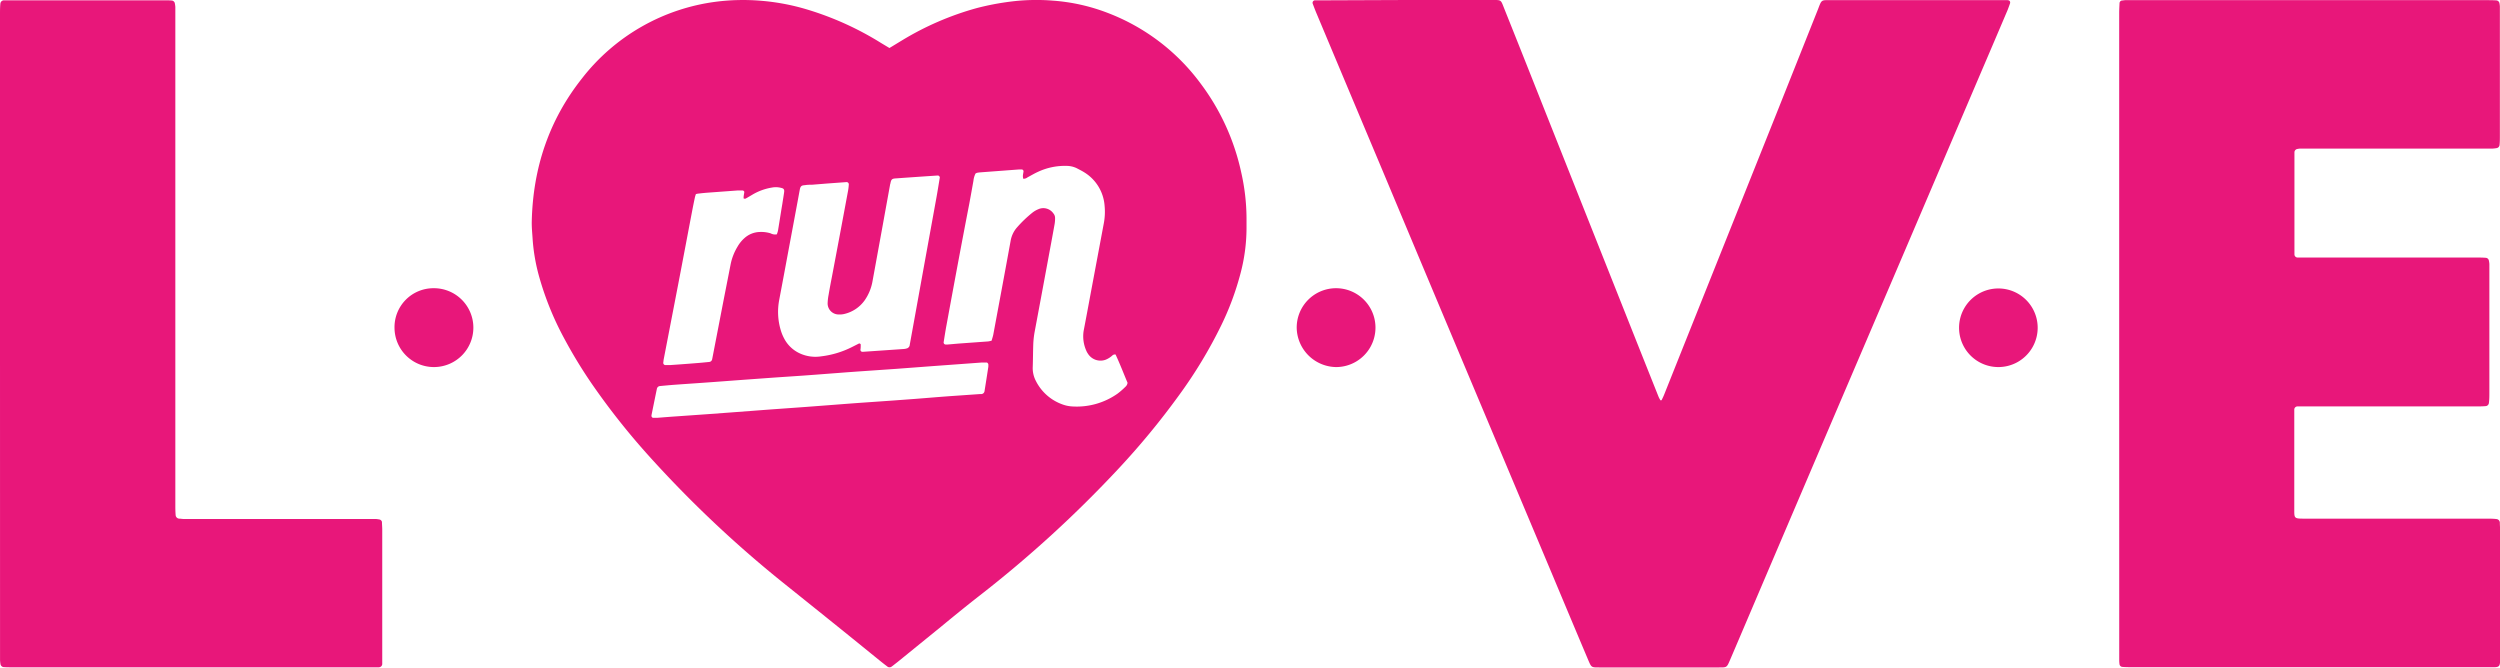 <svg xmlns="http://www.w3.org/2000/svg" viewBox="0 0 611.26 163.23"><title>Fichier 1</title><g id="Calque_2" data-name="Calque 2"><g id="Capa_1" data-name="Capa 1"><path d="M343.84,0h20.83c2.5,0,2.23-.14,3.14,2.14q4.68,11.69,9.31,23.4l21.12,53.18q3.61,9.09,7.24,18.18a5.61,5.61,0,0,0,.47.91c.07.12.25.1.33,0,.22-.43.43-.87.61-1.32q4.2-10.53,8.41-21.06l19.08-47.73Q439.44,15,444.47,2.36c1-2.58.73-2.32,3.44-2.32h41.24c.55,0,1.11,0,1.66,0s.79.37.64.82-.36,1-.57,1.56q-3.13,7.37-6.29,14.74L465.7,61.4l-16.68,39q-11.11,26-22.22,52.06c-1.28,3-2.55,6-3.84,9-.76,1.77-.78,1.73-2.61,1.73H391c-1.89,0-1.89,0-2.63-1.71q-4.41-10.44-8.79-20.91L357.24,87.46Q347.6,64.54,338,41.61q-8.07-19.18-16.12-38.37c-.32-.77-.62-1.55-.91-2.33a.61.61,0,0,1,.63-.83c.69,0,1.38,0,2.08,0Z" fill="#e8177a"/><path d="M518.15,81.71q0-39.27,0-78.52c0-.83.05-1.66.09-2.49a.71.71,0,0,1,.53-.57c.27,0,.55-.08.82-.09h88.31c.83,0,1.66,0,2.5.06a.85.85,0,0,1,.72.65,5.58,5.58,0,0,1,.11.82c0,.55,0,1.11,0,1.66v30c0,.76,0,1.52-.09,2.28a.86.86,0,0,1-.68.7,8.77,8.77,0,0,1-1,.12c-.69,0-1.39,0-2.08,0H562.81c-.35,0-.69,0-1,.08a.86.86,0,0,0-.81.8c0,.41,0,.83,0,1.24V60.13c0,.7,0,1.39,0,2.09a.78.78,0,0,0,.82.75l.83,0h42.91c.76,0,1.52,0,2.28.07a.82.82,0,0,1,.7.67,5.79,5.79,0,0,1,.12.82c0,.63,0,1.25,0,1.88V96c0,.83,0,1.66-.11,2.49a.86.86,0,0,1-.81.81c-.62.05-1.24.07-1.87.07H564c-.76,0-1.52,0-2.29,0a.78.78,0,0,0-.75.82c0,.49,0,1,0,1.46v22.7c0,2.37-.1,2.46,2.38,2.46h10.2q17.19,0,34.37,0c.83,0,1.66,0,2.49.1a.92.92,0,0,1,.82.81c0,.77.08,1.53.08,2.29v30c0,.56,0,1.11,0,1.67a3.7,3.7,0,0,1-.13.81.76.76,0,0,1-.56.56,2.55,2.55,0,0,1-.61.08c-.56,0-1.11,0-1.67,0H521.21c-.76,0-1.52,0-2.28-.07a.75.75,0,0,1-.7-.65,7.74,7.74,0,0,1-.07-.83c0-.76,0-1.53,0-2.29Z" fill="#e8177a"/><path d="M0,81.68V3.58c0-.9,0-1.8.09-2.7A.89.89,0,0,1,.91.08c.49,0,1,0,1.46,0H40.48c.56,0,1.11,0,1.66.07a.91.91,0,0,1,.58.54,7.31,7.31,0,0,1,.15,1c0,.83,0,1.66,0,2.5V123.3c0,.9,0,1.8.08,2.7a.93.93,0,0,0,.82.81c.35,0,.69.07,1,.08h45c.69,0,1.38,0,2.08,0a8.92,8.92,0,0,1,1,.14.83.83,0,0,1,.54.58c0,.62.07,1.25.07,1.87,0,4.37,0,8.75,0,13.12,0,5.9,0,11.8,0,17.7,0,.7,0,1.39,0,2.09a.85.85,0,0,1-.83.77c-.83,0-1.66,0-2.5,0H2.89c-.69,0-1.39,0-2.08-.06a.89.89,0,0,1-.69-.69,9,9,0,0,1-.11-1c0-.77,0-1.53,0-2.29Z" fill="#e8177a"/><path d="M326.64,70.47a9.64,9.64,0,1,1,.06,19.28,9.78,9.78,0,0,1-9.65-9.53A9.62,9.62,0,0,1,326.64,70.47Z" fill="#e8177a"/><path d="M479,80.14a9.61,9.61,0,1,1,19.22,0,9.61,9.61,0,0,1-19.22,0Z" fill="#e8177a"/><path d="M106,70.47a9.64,9.64,0,1,1-9.54,9.68A9.52,9.52,0,0,1,106,70.47Z" fill="#e8177a"/><path d="M217.47,11.74c1.17-.7,2.17-1.32,3.18-1.93A72,72,0,0,1,238.74,2,64.26,64.26,0,0,1,247.1.39,50.18,50.18,0,0,1,257.49.16a46.56,46.56,0,0,1,13.36,3,50.71,50.71,0,0,1,22.72,17.28,55.77,55.77,0,0,1,9.93,21.79,51.65,51.65,0,0,1,1.28,11.14c0,.84,0,1.67,0,2.5a43.64,43.64,0,0,1-1.56,11.31,68.25,68.25,0,0,1-4.57,12.26,112.93,112.93,0,0,1-10.42,17.26,186.92,186.92,0,0,1-14.69,17.83,289.1,289.1,0,0,1-34.09,31.15c-3.17,2.47-6.27,5-9.4,7.58l-10.5,8.53c-.49.39-1,.78-1.48,1.15a.87.87,0,0,1-1.15,0q-.91-.69-1.8-1.41c-2.92-2.36-5.82-4.73-8.74-7.08q-7.14-5.75-14.28-11.47a281.35,281.35,0,0,1-33.74-31.83,174.36,174.36,0,0,1-13.19-16.63,117.42,117.42,0,0,1-7.28-11.89,73.18,73.18,0,0,1-6.07-15,45.74,45.74,0,0,1-1.58-9c-.09-1.52-.26-3-.22-4.57.31-13,4.19-24.68,12.28-34.89A49.51,49.51,0,0,1,175.24.4a52.21,52.21,0,0,1,10.6-.23,54.25,54.25,0,0,1,11.63,2.19,75.11,75.11,0,0,1,17.95,8.15Zm55.29,74.94a.91.91,0,0,0-.82.27,5.51,5.51,0,0,1-1.6,1A3.63,3.63,0,0,1,266,86.47a4,4,0,0,1-.4-.73,8.64,8.64,0,0,1-.64-4.87c.58-3,1.13-6,1.69-9q1.61-8.6,3.22-17.18a15.18,15.18,0,0,0,.21-4.36,10.48,10.48,0,0,0-5-8.21c-.59-.37-1.21-.67-1.83-1a5.76,5.76,0,0,0-2.42-.56,15.55,15.55,0,0,0-7.07,1.47c-.88.4-1.71.9-2.57,1.36a1.44,1.44,0,0,1-1,.31,2.9,2.9,0,0,1-.09-.59c0-.41.11-.82.16-1.23a.48.48,0,0,0-.36-.44,7.69,7.69,0,0,0-.83,0l-9.35.7a7.68,7.68,0,0,0-.82.11,2.18,2.18,0,0,0-.38.18,5.16,5.16,0,0,0-.51,1.77c-.33,1.85-.66,3.69-1,5.53Q235.6,57,234.24,64.27q-1.41,7.56-2.8,15.14c-.27,1.43-.49,2.87-.72,4.31a.52.52,0,0,0,.52.52c.13,0,.27,0,.41,0,1.11-.09,2.21-.2,3.32-.28l6.65-.48a7.85,7.85,0,0,0,.83-.18c.14-.5.31-1,.4-1.42,1.42-7.64,2.85-15.28,4.24-22.92a6.67,6.67,0,0,1,1.57-3.35,29.67,29.67,0,0,1,3.75-3.6,6,6,0,0,1,1.43-.84,3,3,0,0,1,3.71,1,1.72,1.72,0,0,1,.42,1.15,7.87,7.87,0,0,1-.11,1.45c-.56,3.14-1.15,6.27-1.73,9.41Q254.57,72.61,253,81a21.51,21.51,0,0,0-.35,2.89c-.08,1.94-.07,3.89-.14,5.83a6.7,6.7,0,0,0,.76,3.41,11.65,11.65,0,0,0,6.56,5.77,8.14,8.14,0,0,0,2.23.47,17.33,17.33,0,0,0,11.21-3.14,18.09,18.09,0,0,0,1.88-1.64,1.54,1.54,0,0,0,.54-1C274.74,91.35,273.85,89,272.76,86.68ZM202.23,44.87l-3.72.3c-.56,0-1.11,0-1.67.1-.74.06-1.1.12-1.28,1.06s-.35,1.91-.53,2.87q-1.14,6.13-2.29,12.27c-.74,4-1.47,7.91-2.22,11.86a15.61,15.61,0,0,0,.38,7.41,10.4,10.4,0,0,0,.78,1.93,8.15,8.15,0,0,0,4,3.79,9.14,9.14,0,0,0,5.08.67,22.7,22.7,0,0,0,7.54-2.27L210,84c.16-.08.46.09.45.26,0,.42,0,.83-.07,1.25a.47.47,0,0,0,.52.5h.21l9.76-.67a3.48,3.48,0,0,0,1-.2,1.08,1.08,0,0,0,.44-.41.81.81,0,0,0,.12-.39q1.71-9.42,3.41-18.84,1.58-8.7,3.16-17.4c.28-1.57.53-3.15.79-4.72a.58.58,0,0,0-.36-.45,2.83,2.83,0,0,0-.41,0c-3.32.22-6.65.45-10,.69-.9.06-1.09.22-1.28,1.06,0,.13-.07.26-.1.4-.59,3.28-1.19,6.55-1.78,9.83L213.29,69a11.7,11.7,0,0,1-1.84,4.38,8.47,8.47,0,0,1-5.08,3.4,4.62,4.62,0,0,1-1.24.11,2.7,2.7,0,0,1-2.77-2.76,13.27,13.27,0,0,1,.24-2.07c.25-1.5.54-3,.83-4.5q2-10.53,3.95-21.06a14,14,0,0,0,.16-1.45.56.56,0,0,0-.52-.53Zm-41.58,57.29c1.43-.11,3-.24,4.62-.35l7.68-.54,5.81-.43,9.55-.72,7.27-.52c2-.14,4-.3,6-.45,2.91-.22,5.81-.45,8.72-.66l7.89-.55,5.81-.43c2.7-.21,5.4-.44,8.1-.64l7.47-.52.42,0a.83.83,0,0,0,.72-.65q.48-3,.94-6a4.26,4.26,0,0,0,0-.62c0-.15-.24-.44-.38-.44-.41,0-.83,0-1.25,0l-5.19.38-6.85.5-8.92.67-8.1.56c-2,.14-4,.28-6,.44-2.83.21-5.67.44-8.51.64s-5.54.37-8.31.57l-6.22.45c-3.12.23-6.23.47-9.35.69-2.56.19-5.12.35-7.68.54-1.18.09-2.35.2-3.53.31a.85.85,0,0,0-.74.62c-.45,2.17-.89,4.35-1.33,6.52,0,.07,0,.14,0,.21a.5.5,0,0,0,.38.42Zm9.5-54.7a7,7,0,0,0-.24.78c-.23,1.08-.45,2.17-.66,3.26-1.17,6.13-2.32,12.26-3.5,18.38S163.41,82,162.24,88.05c0,.21-.05.42-.07.62a.55.55,0,0,0,.45.59c.41,0,.83,0,1.25,0,2.07-.14,4.15-.29,6.22-.46,1.11-.08,2.21-.19,3.31-.3a.79.79,0,0,0,.72-.65c.06-.27.11-.54.16-.81l2.37-12.25c.66-3.4,1.34-6.8,2-10.21a13.48,13.48,0,0,1,1.66-4.24A8.33,8.33,0,0,1,182,58.24a5.8,5.8,0,0,1,3.78-1.52,7.76,7.76,0,0,1,2.66.34,2.28,2.28,0,0,0,1.49.24,5.21,5.21,0,0,0,.36-1.32c.33-2,.65-4.11,1-6.16.15-1,.31-1.92.44-2.88.08-.63-.14-.88-.73-1a5.08,5.08,0,0,0-2.26-.08,13.58,13.58,0,0,0-4.85,1.78c-.54.32-1.07.64-1.62.94-.09,0-.25,0-.36,0a.21.21,0,0,1-.1-.18c0-.48.12-1,.18-1.44,0-.16-.22-.39-.4-.39-.42,0-.83,0-1.25,0l-7.47.55q-1,.08-2.07.21A3.17,3.17,0,0,0,170.15,47.46Z" fill="#e8177a"/></g></g></svg>